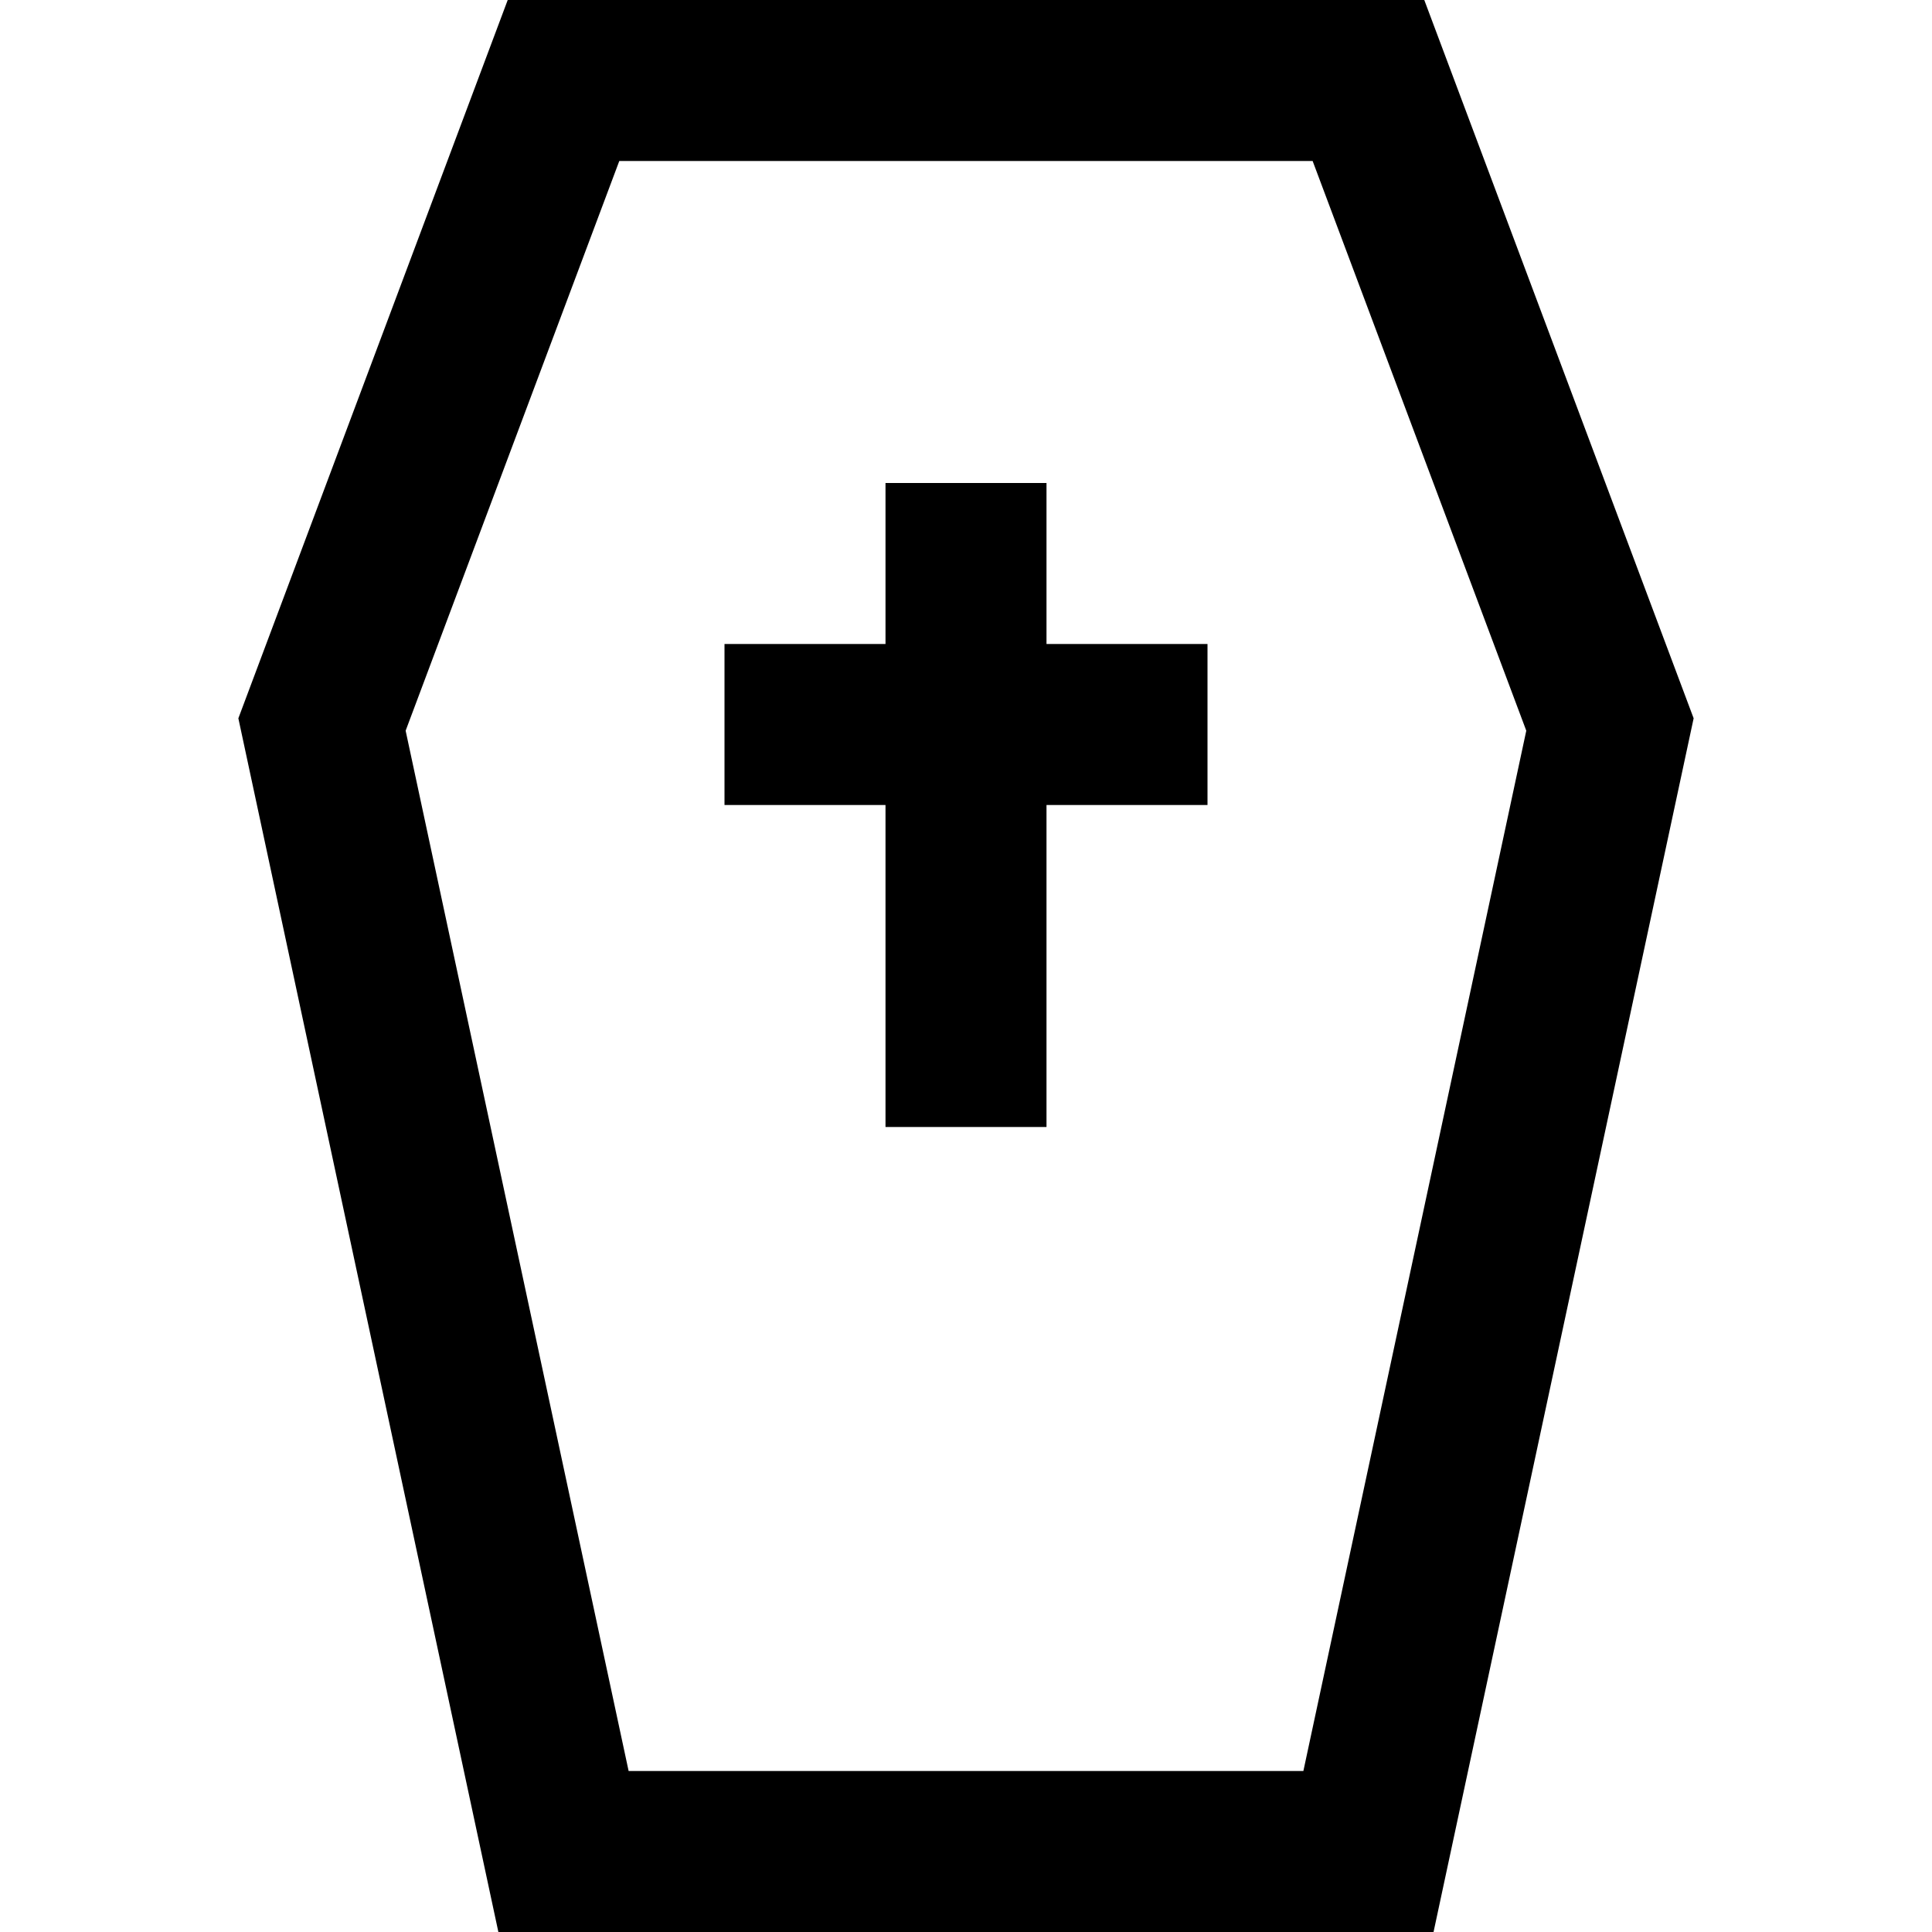 <?xml version="1.0" encoding="utf-8"?>
<!-- Generator: Adobe Illustrator 19.1.0, SVG Export Plug-In . SVG Version: 6.00 Build 0)  -->
<!DOCTYPE svg PUBLIC "-//W3C//DTD SVG 1.1//EN" "http://www.w3.org/Graphics/SVG/1.1/DTD/svg11.dtd">
<svg version="1.1" id="Layer_1" xmlns="http://www.w3.org/2000/svg" xmlns:xlink="http://www.w3.org/1999/xlink" x="0px" y="0px"
	 width="24px" height="24px" viewBox="0 0 24 24" enable-background="new 0 0 24 24" xml:space="preserve">
<polygon points="13,6 11,6 11,8 9,8 9,10 11,10 11,14 13,14 13,10 15,10 15,8 13,8 "/>
<path d="M21.039,8.923L17.693,0H6.307l-3.346,8.923L6.191,24h11.617L21.039,8.923z M7.809,22L5.039,9.077
	L7.693,2h8.613l2.654,7.077L16.191,22H7.809z"/>
</svg>
